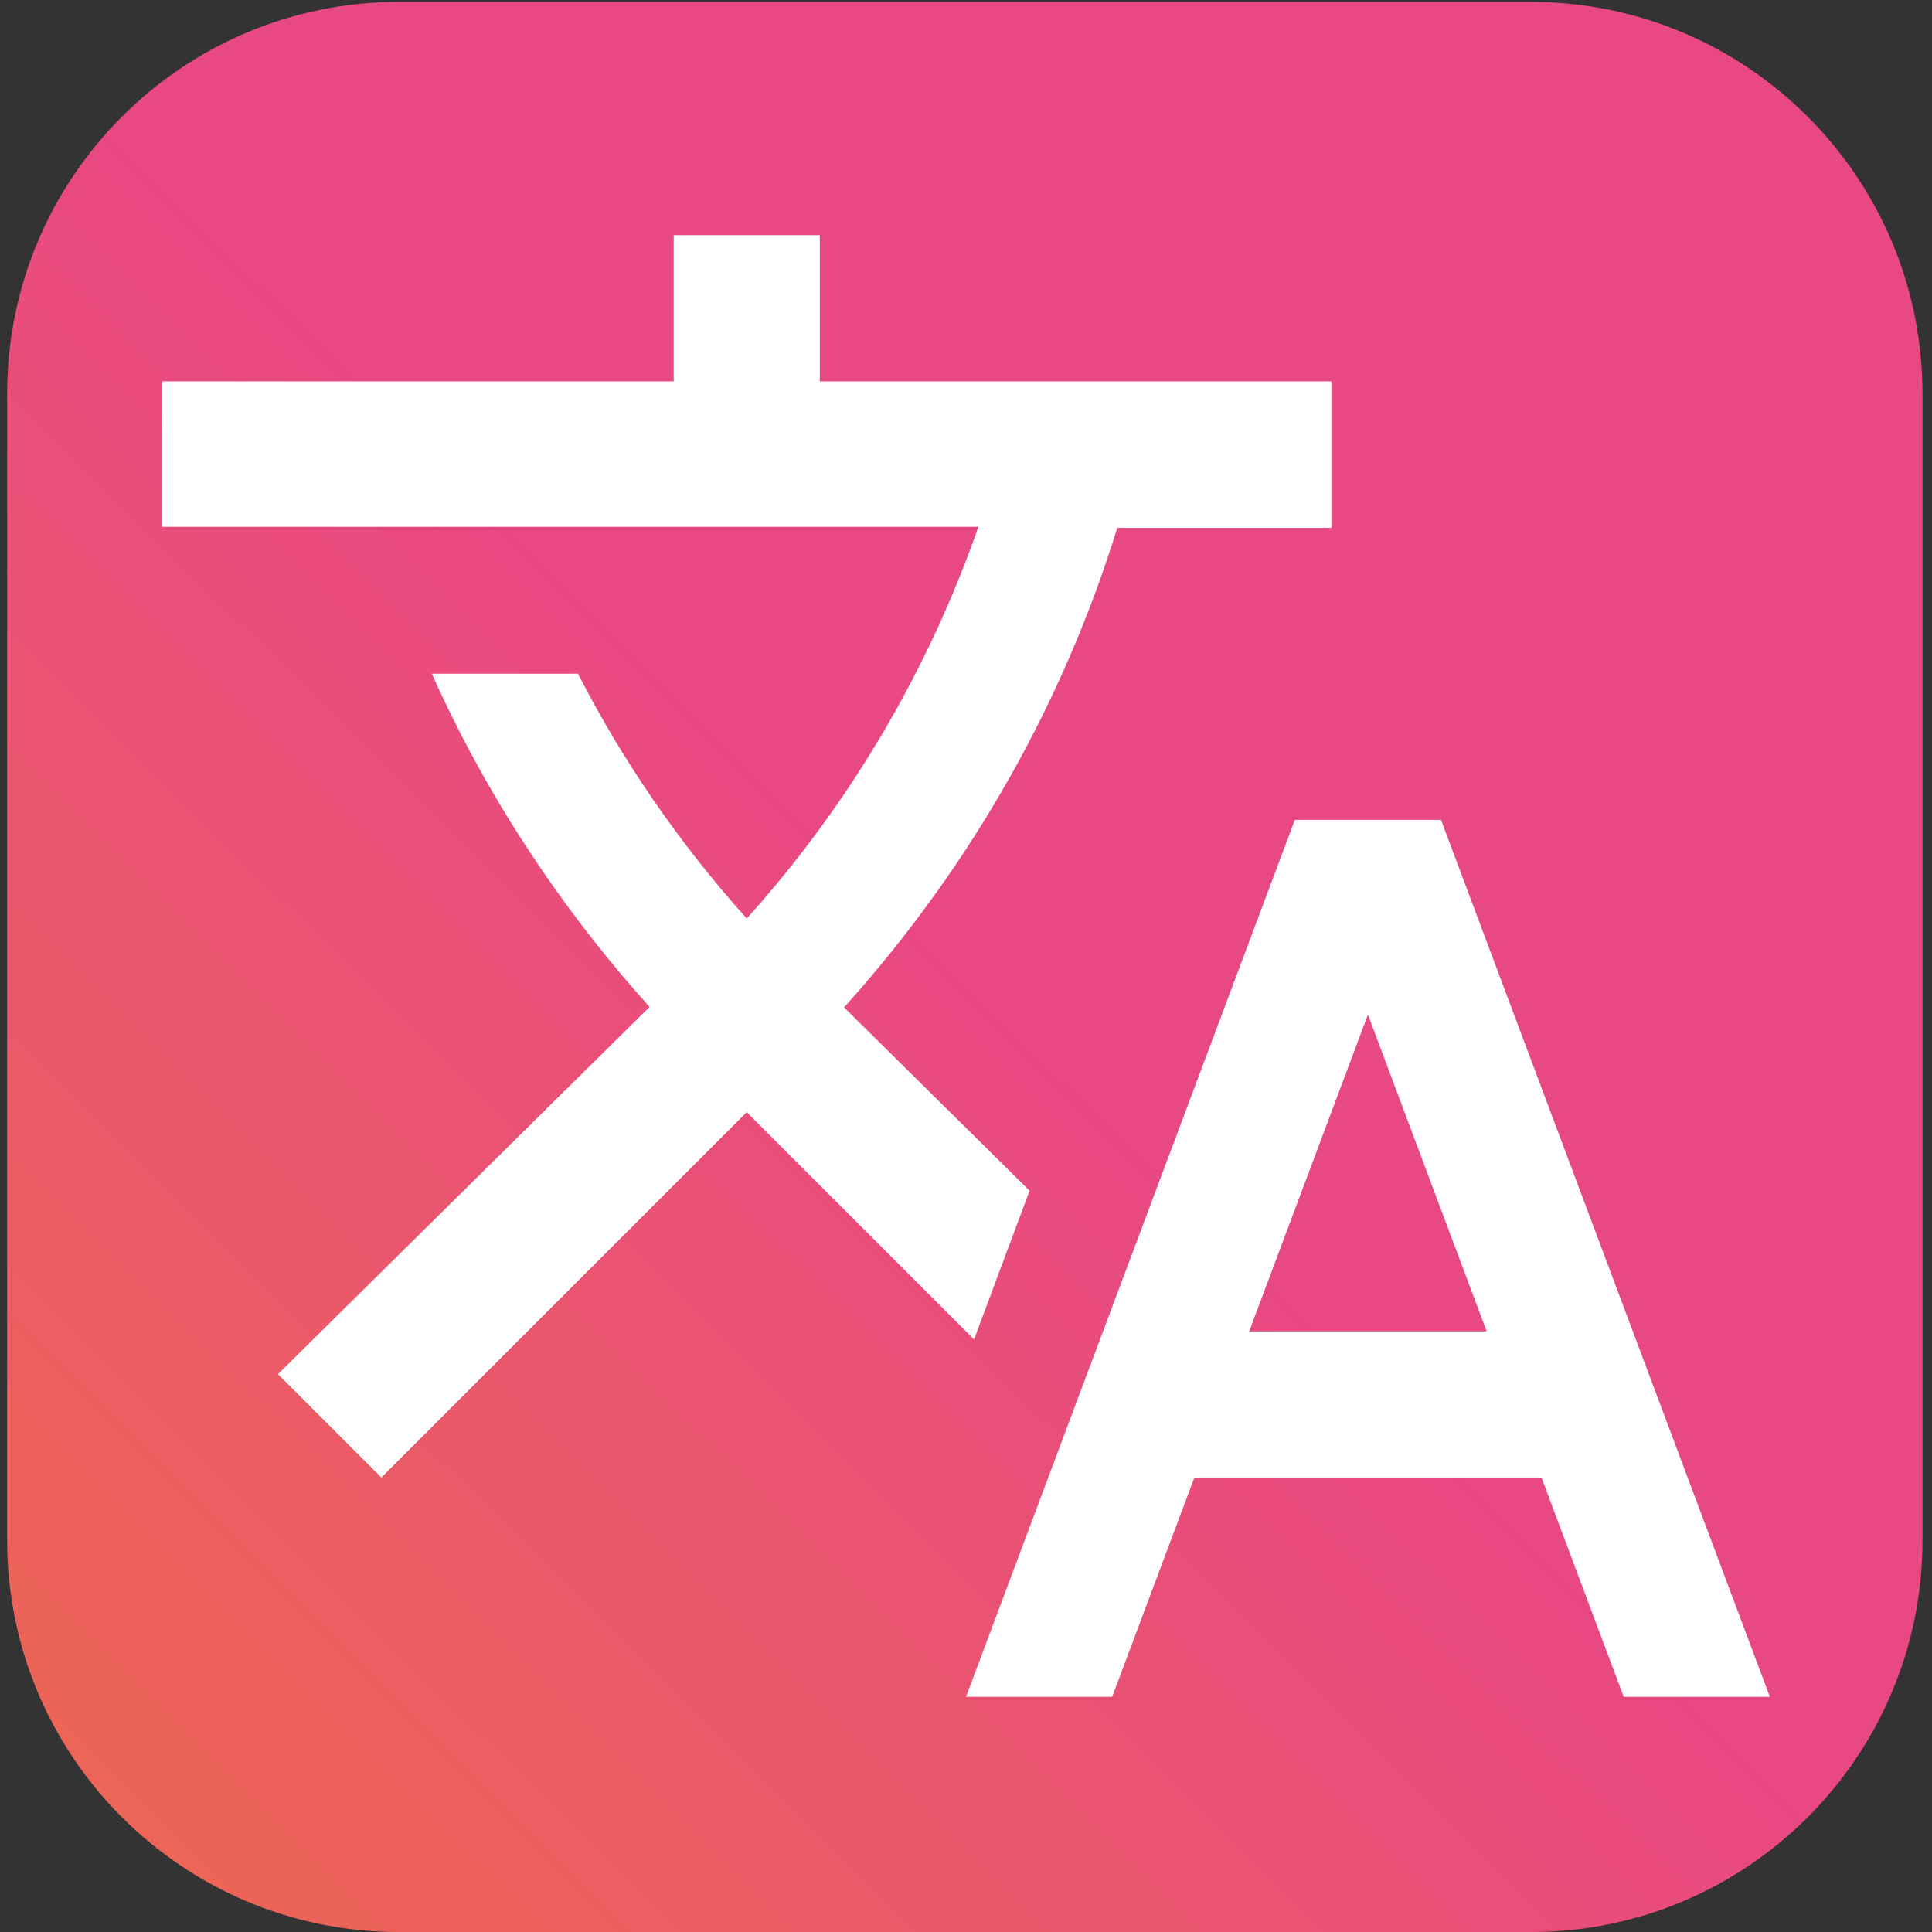 <svg width="73" height="73" viewBox="0 0 73 73" fill="none" xmlns="http://www.w3.org/2000/svg">
<rect x="0" y="0" width="73" height="73" fill="#333333" stroke="none"/>
<g clip-path="url(#clip0)">
<path fill-rule="evenodd" clip-rule="evenodd" d="M57.834 73.001H15.076C6.899 73.001 0.27 66.372 0.27 58.194V14.878C0.27 6.701 6.899 0.071 15.076 0.071H57.834C66.011 0.071 72.641 6.701 72.641 14.878V58.194C72.641 66.372 66.011 73.001 57.834 73.001Z" fill="url(#paint0_linear)"/>
<path d="M38.902 44.991L31.889 38.06L31.971 37.977C36.776 32.62 40.2 26.463 42.216 19.946H50.306V14.41H30.977V8.887H25.455V14.41H6.126V19.905H36.969C35.105 25.234 32.192 30.287 28.216 34.705C25.648 31.847 23.522 28.741 21.838 25.455H16.315C18.331 29.956 21.092 34.208 24.544 38.046L10.503 51.922L14.41 55.829L28.216 42.023L36.804 50.61L38.902 44.991Z" fill="white"/>
<path d="M54.448 30.977H48.926L36.5 64.113H42.023L45.129 55.829H58.245L61.351 64.113H66.874L54.448 30.977ZM47.2 50.306L51.687 38.336L56.174 50.306H47.2Z" fill="white"/>
</g>
<defs>
<linearGradient id="paint0_linear" x1="0.27" y1="73.001" x2="36.455" y2="36.536" gradientUnits="userSpaceOnUse">
<stop stop-color="#ED6950"/>
<stop offset="1" stop-color="#E84883"/>
</linearGradient>
<clipPath id="clip0">
<rect width="73" height="73" fill="white"/>
</clipPath>
</defs>
</svg>
